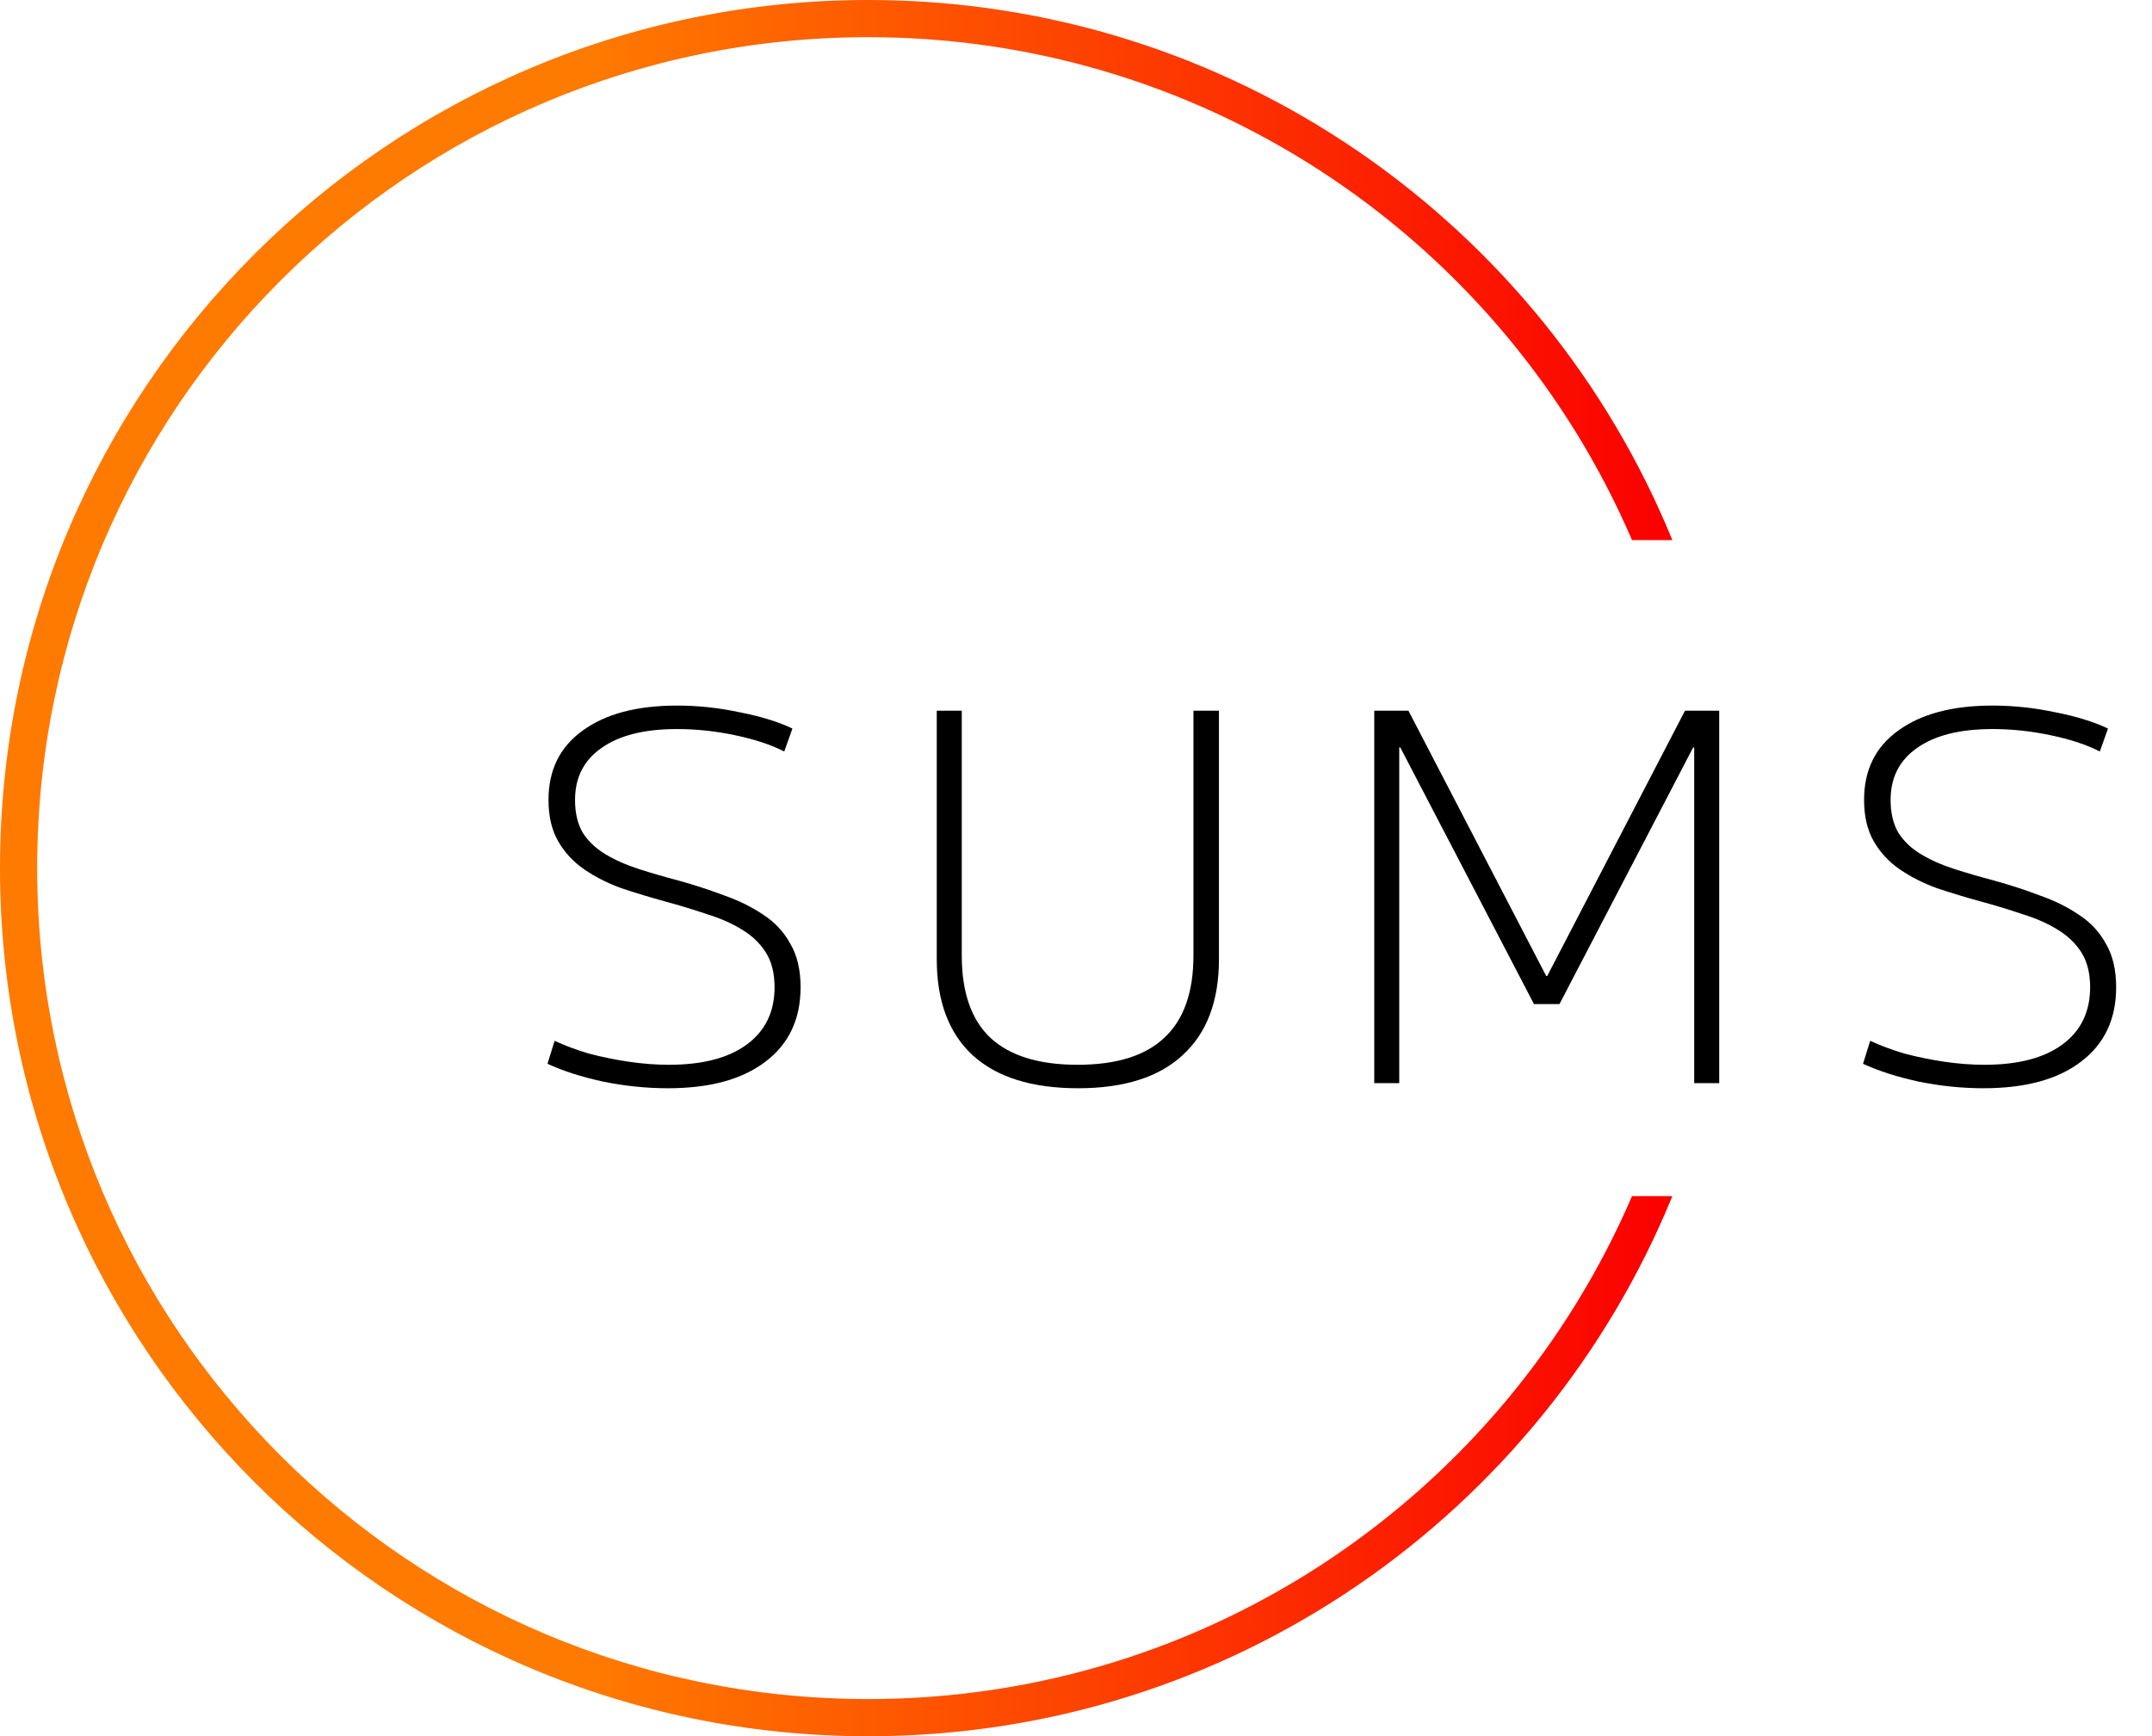 <svg width="2952" height="2382" viewBox="0 0 2952 2382" fill="none" xmlns="http://www.w3.org/2000/svg">
<path d="M916.2 1493C886.8 1493 857.167 1489.97 827.3 1483.9C797.433 1477.37 772 1469.2 751 1459.4L760.8 1427.9C774.8 1434.43 790.433 1440.27 807.7 1445.4C825.433 1450.07 843.633 1453.8 862.3 1456.6C881.433 1459.4 899.867 1460.8 917.6 1460.8C963.8 1460.8 999.5 1451.47 1024.7 1432.8C1049.9 1414.13 1062.5 1388 1062.5 1354.4C1062.5 1335.27 1058.53 1319.4 1050.6 1306.8C1042.67 1294.2 1031.7 1283.7 1017.7 1275.3C1004.17 1266.9 988.3 1259.9 970.1 1254.3C952.367 1248.23 933.233 1242.4 912.7 1236.8C892.167 1231.2 872.1 1225.13 852.5 1218.6C833.367 1211.6 816.333 1202.97 801.4 1192.7C786.467 1182.43 774.567 1169.6 765.7 1154.2C756.833 1138.8 752.4 1119.9 752.4 1097.5C752.4 1056.43 768.033 1024.7 799.3 1002.3C830.567 979.433 873.733 968 928.8 968C957.267 968 985.733 971.033 1014.2 977.1C1043.13 982.7 1067.4 990.167 1087 999.5L1075.8 1031C1057.6 1021.67 1034.97 1014.2 1007.9 1008.6C981.3 1003 954.933 1000.2 928.8 1000.2C884 1000.2 849.467 1008.83 825.2 1026.1C800.933 1042.9 788.8 1066.7 788.8 1097.5C788.8 1115.23 792.3 1130.17 799.3 1142.3C806.767 1153.97 817.033 1163.77 830.1 1171.7C843.167 1179.63 858.333 1186.4 875.6 1192C892.867 1197.6 911.3 1202.97 930.9 1208.1C952.833 1214.17 973.6 1220.93 993.2 1228.4C1013.27 1235.4 1031.23 1244.27 1047.1 1255C1062.97 1265.27 1075.33 1278.57 1084.2 1294.9C1093.53 1310.77 1098.2 1330.6 1098.2 1354.4C1098.2 1398.27 1082.1 1432.33 1049.9 1456.6C1018.17 1480.87 973.6 1493 916.2 1493ZM1478.9 1493C1415.43 1493 1367.13 1477.83 1334 1447.5C1301.33 1417.17 1285 1373.3 1285 1315.9V975H1319.3V1311C1319.3 1361.4 1332.37 1398.97 1358.5 1423.7C1385.1 1448.43 1425 1460.8 1478.2 1460.8C1531.4 1460.8 1571.07 1448.43 1597.2 1423.7C1623.8 1398.97 1637.1 1361.4 1637.1 1311V975H1672.1V1315.9C1672.1 1373.3 1655.53 1417.17 1622.4 1447.5C1589.73 1477.83 1541.9 1493 1478.9 1493ZM1885.11 1486V975H1932.01L2121.01 1339H2122.41L2311.41 975H2358.31V1486H2324.01V1025.4H2322.61L2139.21 1377.5H2104.21L1920.81 1025.4H1919.41V1486H1885.11ZM2720.83 1493C2691.43 1493 2661.8 1489.97 2631.93 1483.9C2602.07 1477.37 2576.63 1469.2 2555.63 1459.4L2565.43 1427.9C2579.43 1434.43 2595.07 1440.27 2612.33 1445.4C2630.07 1450.07 2648.27 1453.8 2666.93 1456.6C2686.07 1459.4 2704.5 1460.8 2722.23 1460.8C2768.43 1460.8 2804.13 1451.47 2829.33 1432.8C2854.53 1414.13 2867.13 1388 2867.13 1354.4C2867.13 1335.27 2863.17 1319.4 2855.23 1306.8C2847.3 1294.2 2836.33 1283.7 2822.33 1275.3C2808.8 1266.9 2792.93 1259.9 2774.73 1254.3C2757 1248.23 2737.87 1242.4 2717.33 1236.8C2696.8 1231.2 2676.73 1225.13 2657.13 1218.6C2638 1211.6 2620.97 1202.97 2606.03 1192.7C2591.1 1182.43 2579.2 1169.6 2570.33 1154.2C2561.47 1138.8 2557.03 1119.9 2557.03 1097.5C2557.03 1056.43 2572.67 1024.7 2603.93 1002.3C2635.2 979.433 2678.37 968 2733.43 968C2761.9 968 2790.37 971.033 2818.83 977.1C2847.77 982.7 2872.03 990.167 2891.63 999.5L2880.43 1031C2862.23 1021.67 2839.6 1014.2 2812.53 1008.6C2785.93 1003 2759.57 1000.2 2733.43 1000.2C2688.63 1000.2 2654.1 1008.83 2629.83 1026.1C2605.57 1042.9 2593.43 1066.7 2593.43 1097.5C2593.43 1115.23 2596.93 1130.17 2603.93 1142.3C2611.4 1153.97 2621.67 1163.77 2634.73 1171.7C2647.8 1179.63 2662.97 1186.4 2680.23 1192C2697.5 1197.6 2715.93 1202.97 2735.53 1208.1C2757.47 1214.17 2778.23 1220.93 2797.83 1228.4C2817.9 1235.4 2835.87 1244.27 2851.73 1255C2867.6 1265.27 2879.97 1278.57 2888.83 1294.9C2898.17 1310.77 2902.83 1330.6 2902.83 1354.4C2902.83 1398.27 2886.73 1432.33 2854.53 1456.6C2822.8 1480.87 2778.23 1493 2720.83 1493Z" fill="black"/>
<path fill-rule="evenodd" clip-rule="evenodd" d="M2238.74 1641C2064.21 2046.83 1660.79 2331 1191 2331C561.395 2331 51 1820.6 51 1191C51 561.395 561.395 51 1191 51C1660.79 51 2064.21 335.172 2238.74 741H2294.05C2116.54 306.312 1689.54 0 1191 0C533.229 0 0 533.229 0 1191C0 1848.77 533.229 2382 1191 2382C1689.54 2382 2116.54 2075.69 2294.05 1641H2238.74Z" fill="url(#paint0_linear_642_782)"/>
<defs>
<linearGradient id="paint0_linear_642_782" x1="2292.69" y1="1191" x2="807.656" y2="1191" gradientUnits="userSpaceOnUse">
<stop stop-color="#FB0000"/>
<stop offset="1" stop-color="#FF7A00"/>
</linearGradient>
</defs>
</svg>
